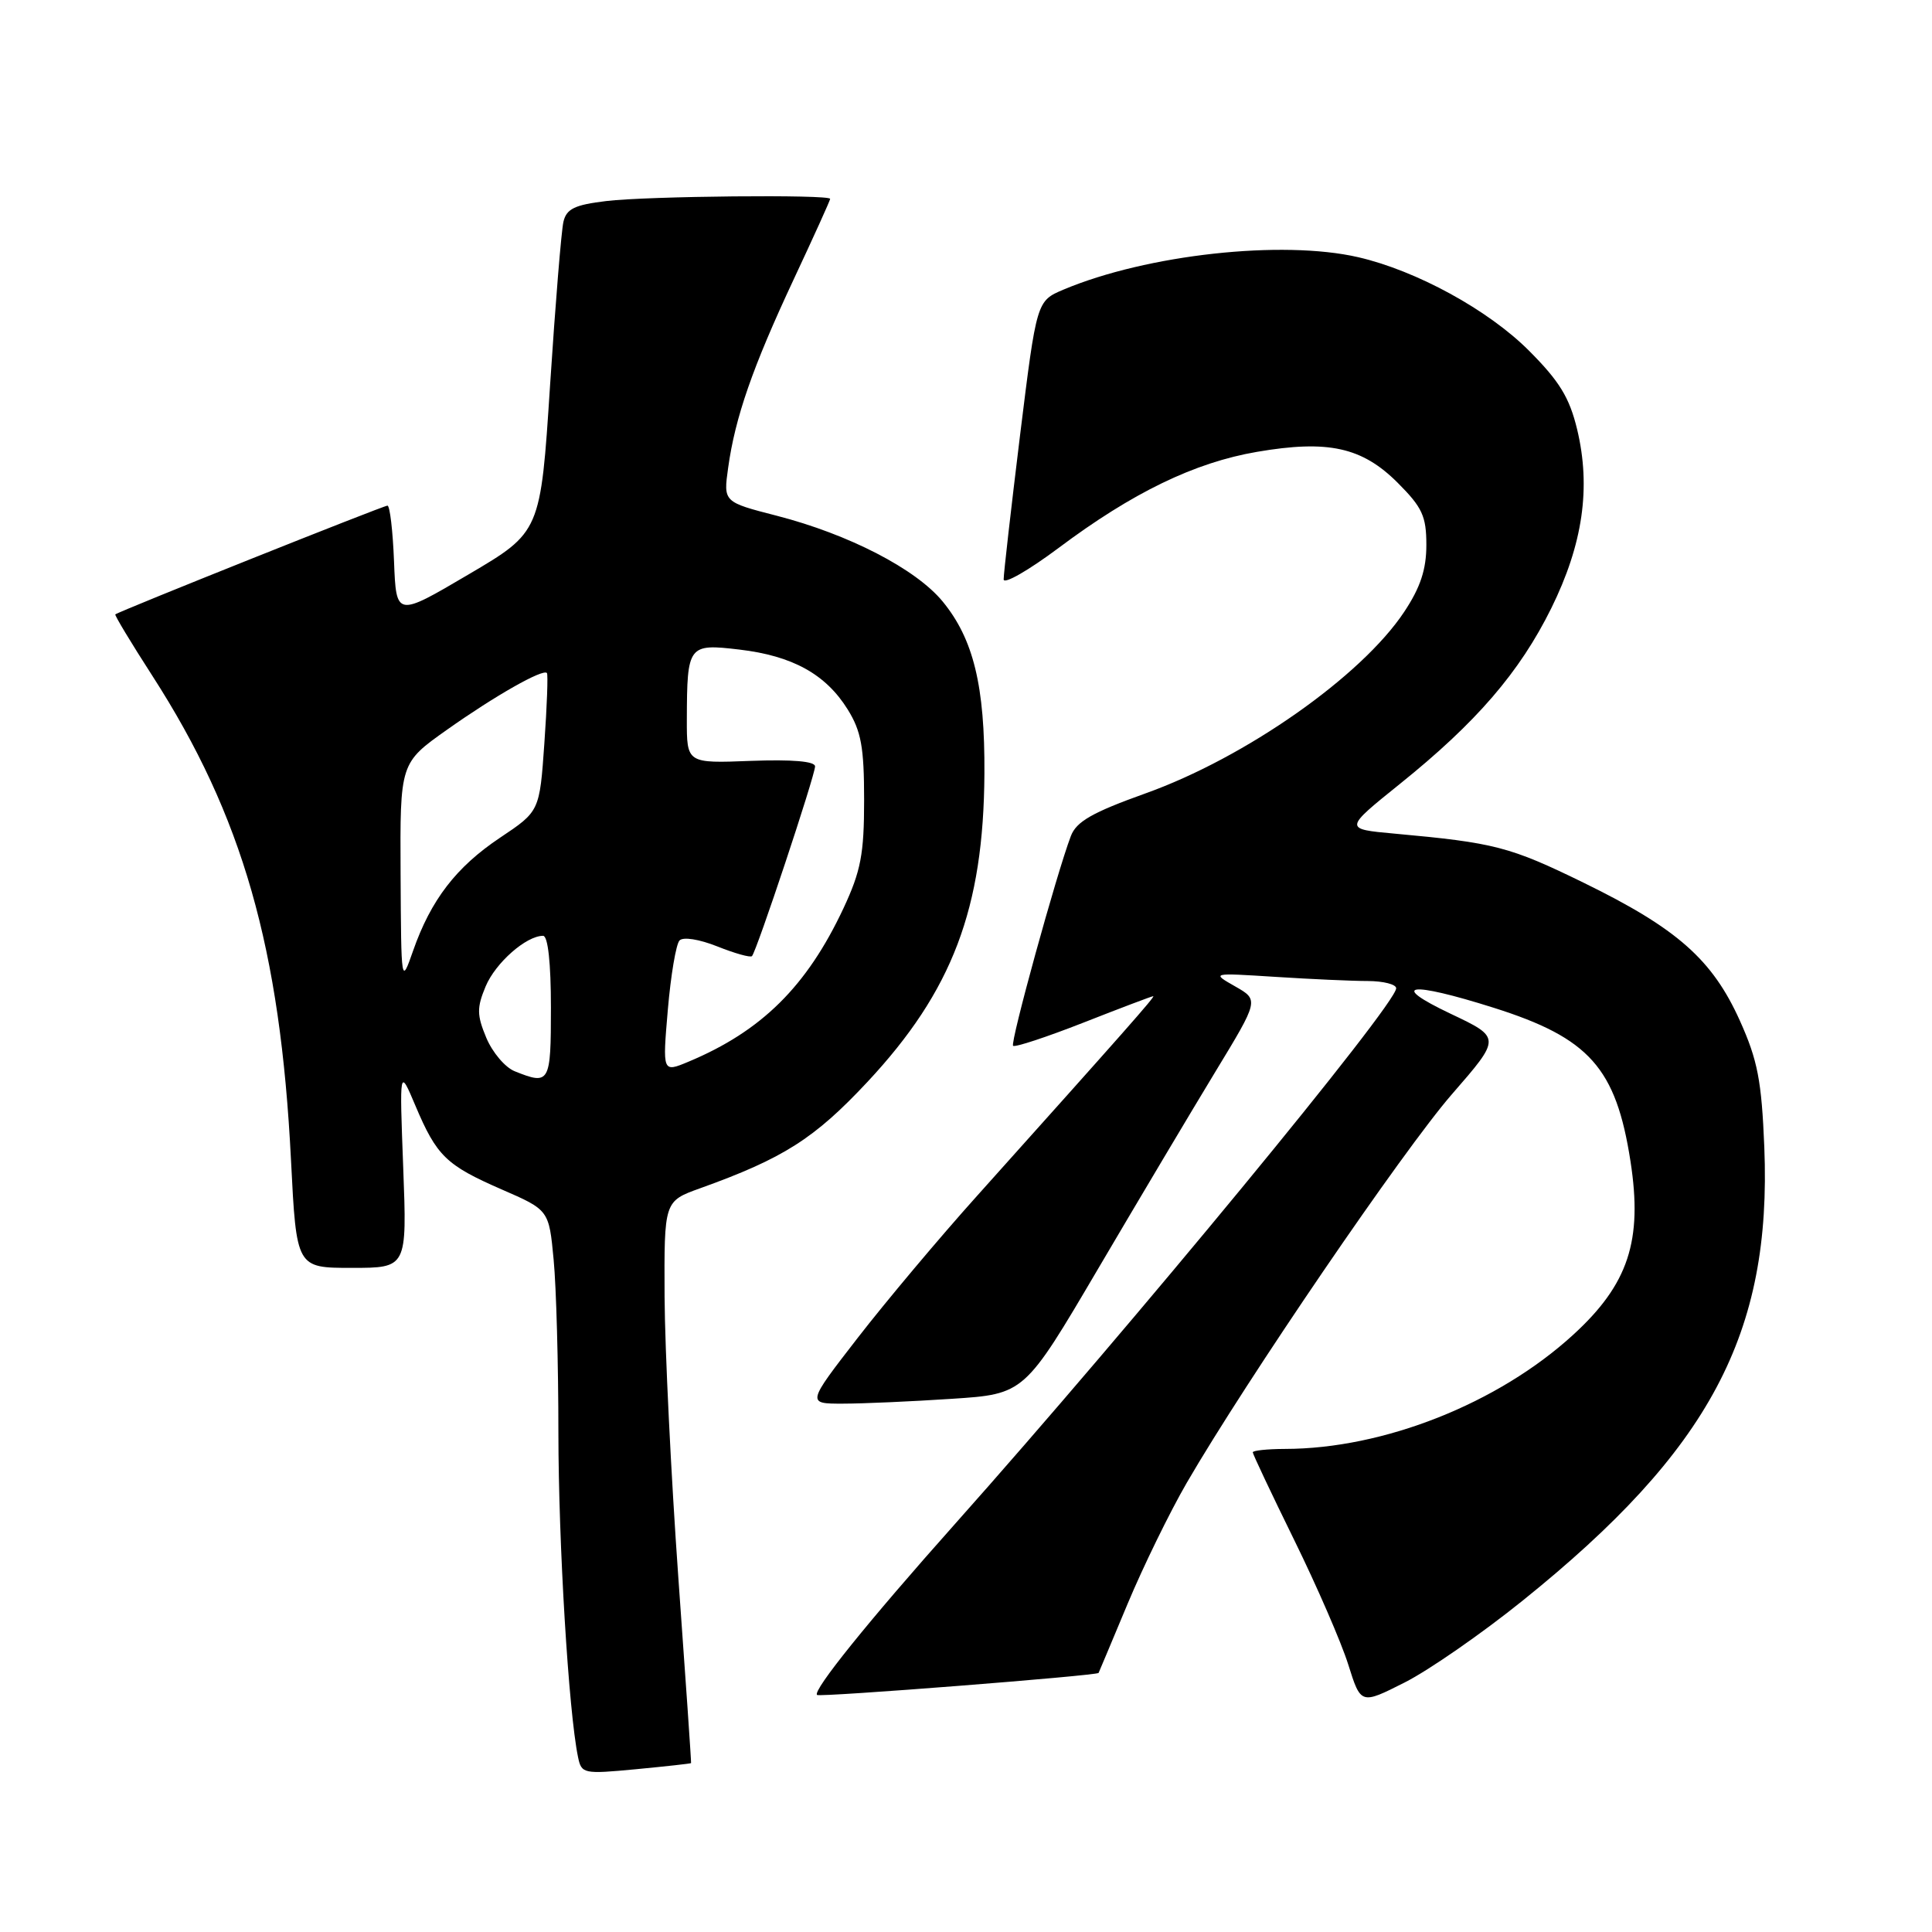 <?xml version="1.0" encoding="UTF-8" standalone="no"?>
<!DOCTYPE svg PUBLIC "-//W3C//DTD SVG 1.1//EN" "http://www.w3.org/Graphics/SVG/1.1/DTD/svg11.dtd" >
<svg xmlns="http://www.w3.org/2000/svg" xmlns:xlink="http://www.w3.org/1999/xlink" version="1.1" viewBox="0 0 256 256">
 <g >
 <path fill="currentColor"
d=" M 91.57 233.62 C 91.61 233.55 90.85 222.47 89.88 209.00 C 88.92 195.53 88.10 178.80 88.06 171.83 C 88.00 159.17 88.00 159.17 92.75 157.46 C 103.81 153.49 107.91 150.88 114.94 143.36 C 126.20 131.30 130.34 120.39 130.44 102.50 C 130.51 90.89 128.99 84.66 124.89 79.68 C 121.34 75.38 112.47 70.80 102.93 68.34 C 95.85 66.52 95.85 66.52 96.48 62.01 C 97.41 55.29 99.72 48.67 105.13 37.10 C 107.81 31.38 110.00 26.55 110.00 26.35 C 110.00 25.75 85.78 25.98 80.33 26.64 C 76.15 27.14 75.06 27.67 74.66 29.38 C 74.38 30.55 73.59 40.27 72.89 51.00 C 71.63 70.50 71.63 70.50 62.06 76.13 C 52.50 81.76 52.50 81.76 52.21 74.38 C 52.05 70.32 51.66 67.00 51.34 67.00 C 50.79 67.00 15.73 81.01 15.28 81.41 C 15.16 81.51 17.37 85.18 20.19 89.55 C 32.14 108.11 37.15 125.61 38.56 153.75 C 39.28 168.00 39.28 168.00 46.61 168.00 C 53.93 168.00 53.93 168.00 53.43 154.75 C 52.93 141.50 52.93 141.50 55.04 146.50 C 57.87 153.19 59.11 154.39 66.46 157.60 C 72.74 160.33 72.74 160.33 73.36 166.92 C 73.71 170.54 73.99 180.85 73.99 189.84 C 74.00 204.55 75.34 226.77 76.59 232.81 C 77.05 235.04 77.30 235.09 84.28 234.43 C 88.25 234.05 91.53 233.69 91.57 233.62 Z  M 201.76 212.09 C 226.57 192.14 234.77 176.74 233.78 152.00 C 233.42 143.19 232.90 140.49 230.54 135.24 C 226.89 127.14 222.24 123.03 209.87 116.98 C 200.04 112.18 198.07 111.67 184.78 110.46 C 178.07 109.85 178.07 109.85 185.46 103.90 C 195.63 95.73 201.36 89.07 205.55 80.60 C 209.74 72.11 210.83 64.62 208.98 56.90 C 207.96 52.67 206.63 50.50 202.57 46.44 C 197.18 41.05 187.68 35.86 179.97 34.08 C 169.89 31.76 151.96 33.73 140.93 38.37 C 137.36 39.88 137.36 39.88 135.16 57.69 C 133.96 67.49 132.98 76.07 132.99 76.77 C 132.99 77.47 136.26 75.60 140.25 72.62 C 150.06 65.27 158.27 61.29 166.57 59.87 C 175.97 58.26 180.48 59.25 185.20 63.97 C 188.46 67.23 189.00 68.40 189.00 72.21 C 189.00 75.46 188.21 77.85 186.06 81.08 C 180.39 89.62 165.02 100.40 151.78 105.13 C 144.72 107.66 142.62 108.86 141.89 110.79 C 139.99 115.79 133.83 138.16 134.24 138.57 C 134.47 138.81 138.67 137.42 143.57 135.50 C 148.48 133.57 152.63 132.00 152.81 132.00 C 153.12 132.00 149.07 136.59 129.48 158.44 C 124.51 163.97 117.40 172.44 113.67 177.25 C 106.89 186.00 106.89 186.00 111.70 185.99 C 114.34 185.99 120.83 185.70 126.12 185.35 C 135.74 184.72 135.74 184.72 145.51 168.11 C 150.89 158.97 157.88 147.22 161.05 142.00 C 166.82 132.50 166.82 132.50 163.66 130.70 C 160.50 128.90 160.50 128.90 169.00 129.44 C 173.68 129.74 179.19 129.99 181.25 129.99 C 183.31 130.00 185.00 130.43 185.00 130.95 C 185.00 133.11 150.07 175.52 126.48 202.00 C 115.05 214.83 107.66 224.00 108.26 224.59 C 108.58 224.92 145.40 222.03 145.57 221.67 C 145.62 221.58 147.35 217.45 149.42 212.50 C 151.49 207.55 155.01 200.35 157.24 196.50 C 165.15 182.87 185.94 152.40 192.38 145.00 C 198.91 137.50 198.91 137.50 192.20 134.32 C 183.91 130.38 186.71 129.99 197.91 133.53 C 210.60 137.54 214.13 141.50 216.05 153.89 C 217.68 164.41 215.77 170.18 208.44 176.88 C 198.49 185.98 183.33 191.98 170.25 191.99 C 167.91 192.00 166.00 192.20 166.00 192.44 C 166.00 192.68 168.47 197.91 171.49 204.06 C 174.51 210.21 177.73 217.63 178.65 220.56 C 180.32 225.87 180.32 225.87 186.12 222.94 C 189.31 221.33 196.35 216.45 201.76 212.09 Z  M 68.21 141.95 C 66.94 141.45 65.25 139.45 64.44 137.52 C 63.18 134.50 63.17 133.53 64.35 130.70 C 65.66 127.58 69.72 124.00 71.96 124.00 C 72.61 124.00 73.00 127.62 73.00 133.50 C 73.00 143.54 72.84 143.81 68.21 141.95 Z  M 88.49 133.81 C 88.88 129.24 89.58 125.10 90.04 124.62 C 90.51 124.11 92.65 124.45 95.06 125.41 C 97.36 126.33 99.43 126.91 99.64 126.69 C 100.24 126.10 108.00 102.75 108.00 101.55 C 108.00 100.87 104.96 100.62 99.50 100.82 C 91.00 101.15 91.00 101.15 91.01 95.32 C 91.04 85.48 91.19 85.27 97.96 86.07 C 105.01 86.90 109.41 89.33 112.32 94.00 C 114.11 96.88 114.50 99.00 114.50 106.00 C 114.50 113.17 114.07 115.41 111.77 120.34 C 106.91 130.70 100.92 136.63 91.21 140.69 C 87.78 142.12 87.78 142.12 88.49 133.81 Z  M 53.08 115.80 C 53.00 101.10 53.00 101.10 59.25 96.68 C 65.58 92.20 71.95 88.58 72.47 89.18 C 72.63 89.35 72.48 93.55 72.13 98.50 C 71.50 107.50 71.50 107.50 66.26 111.00 C 60.44 114.89 57.09 119.25 54.73 126.00 C 53.16 130.49 53.16 130.45 53.08 115.80 Z "/>
</g>
</svg>